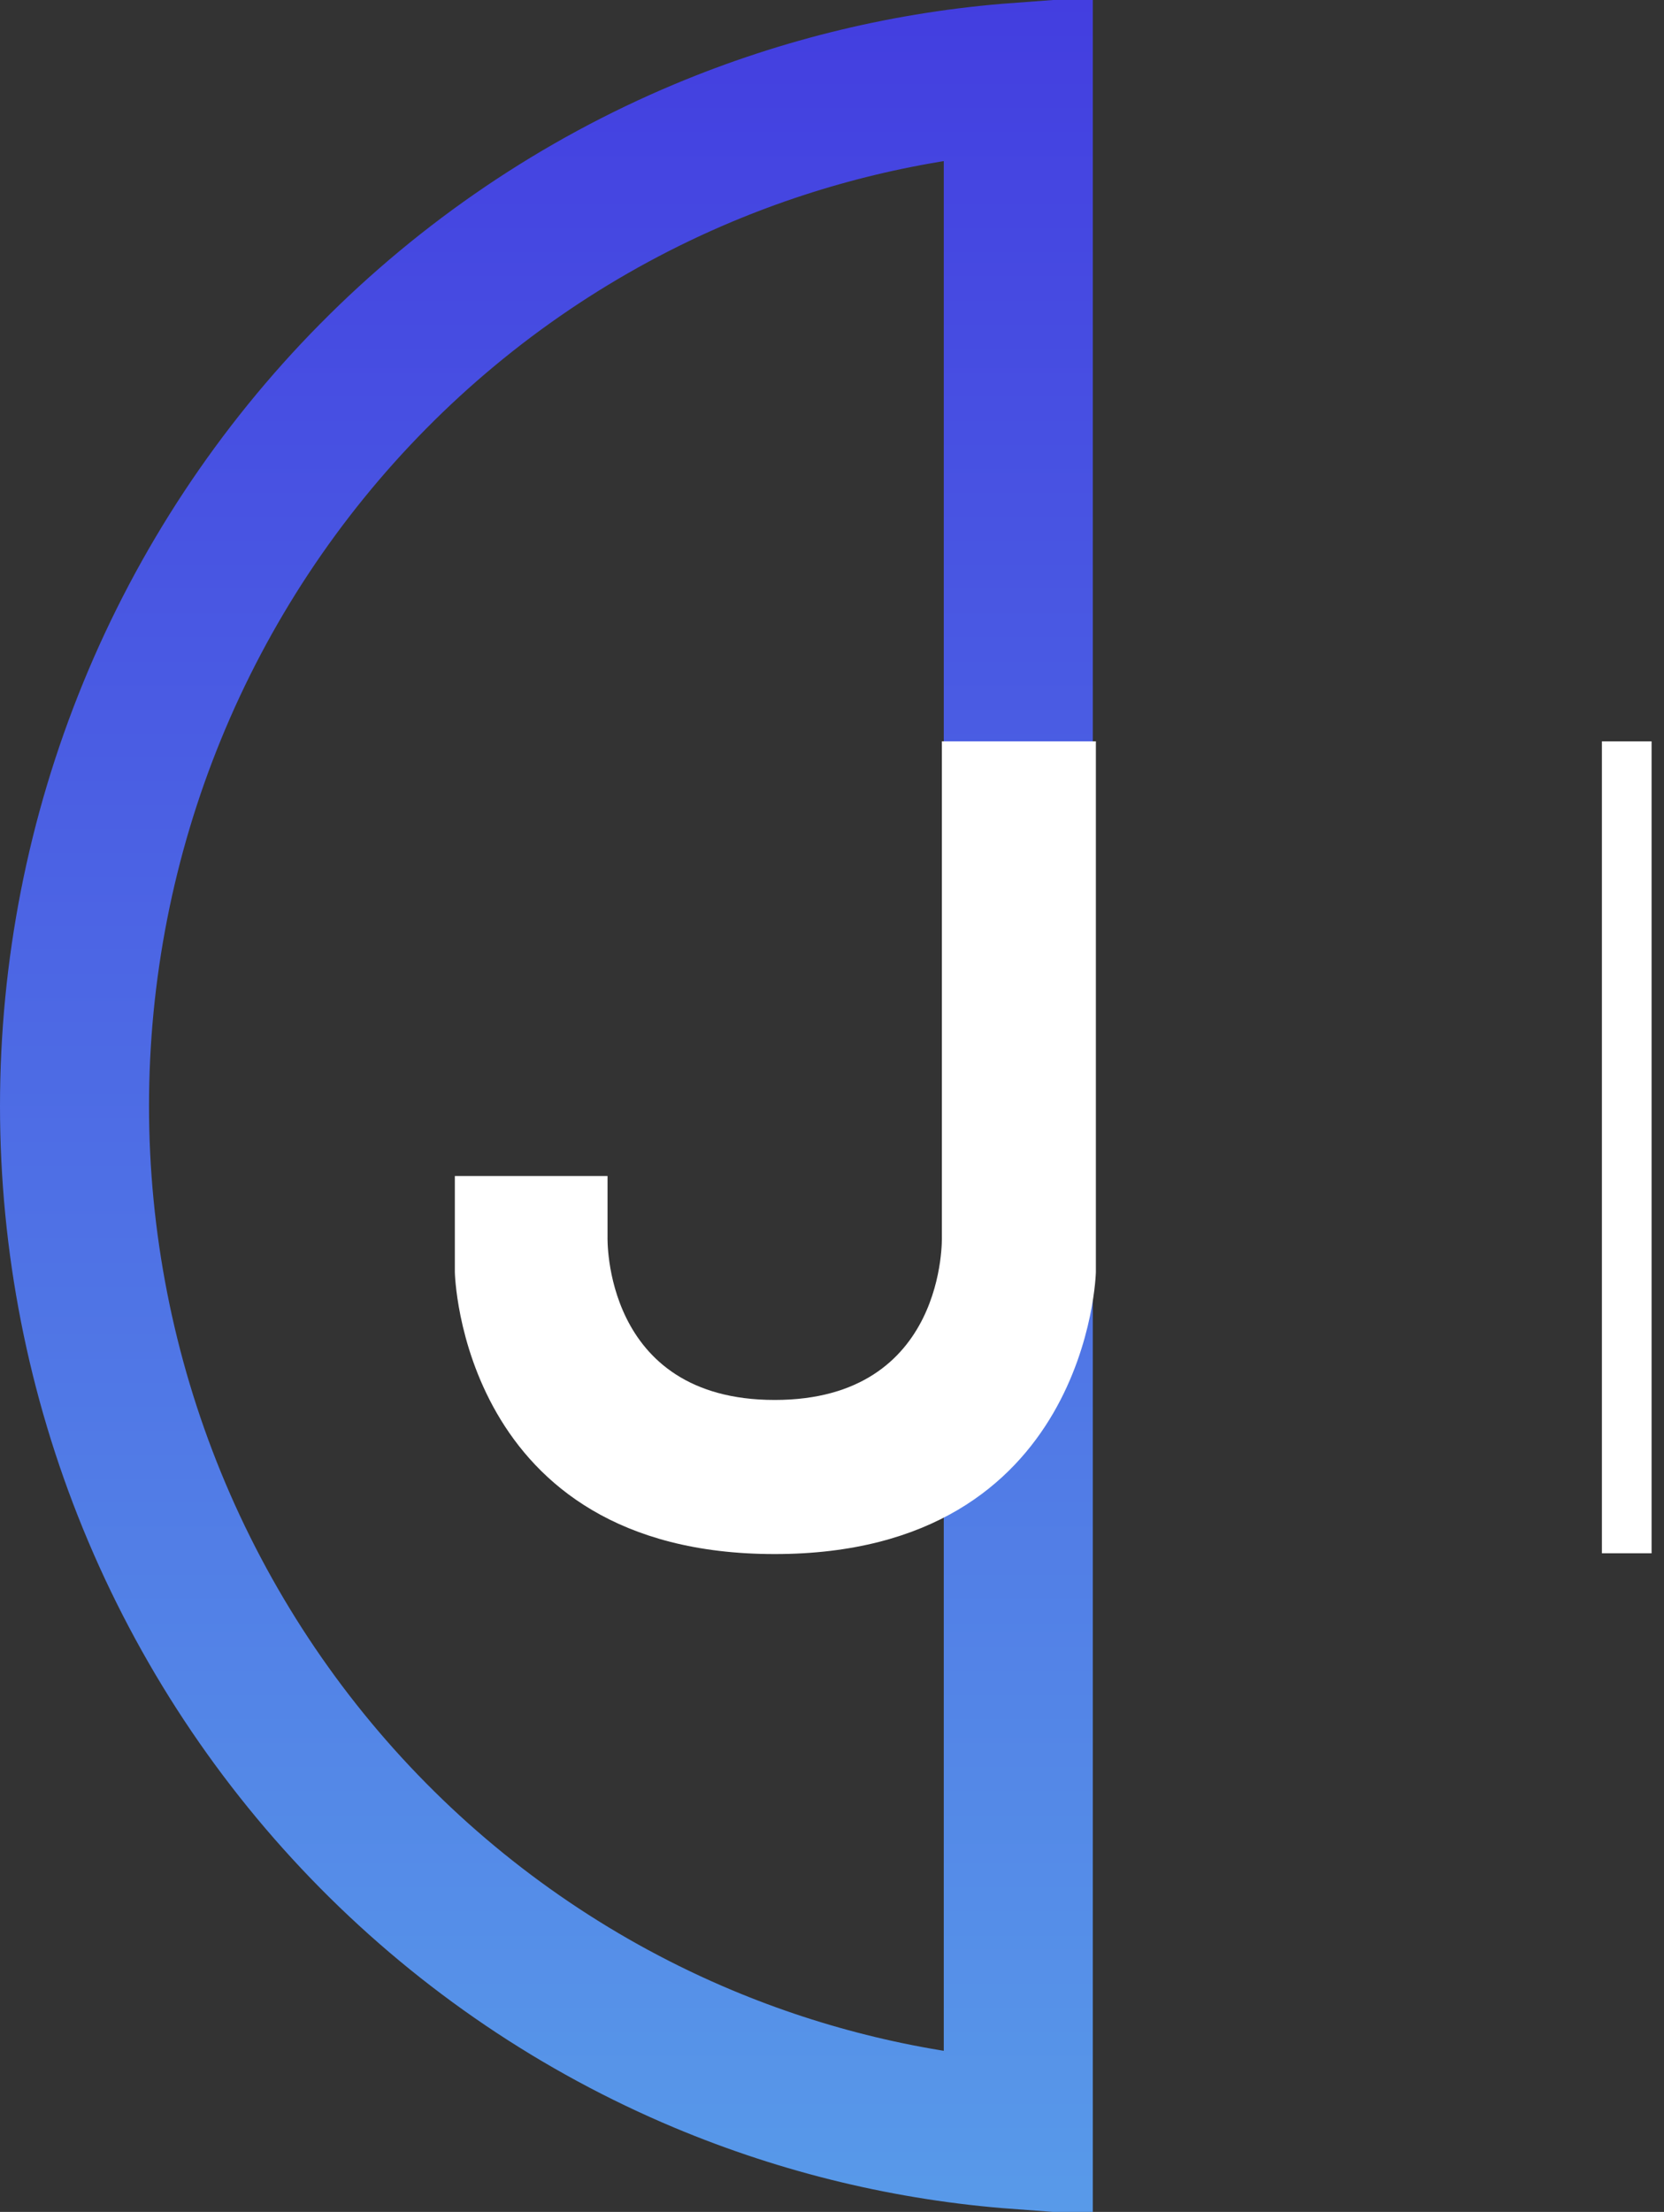 <svg width="67" height="89" viewBox="0 0 67 89" fill="none" xmlns="http://www.w3.org/2000/svg">
<rect x="0" y="0" width="67" height="89" fill="#333333" stroke="none"/>
<path d="M28.321 6.154C32.367 4.46 36.647 3.434 41 3.111V44.5L41 85.889C36.647 85.566 32.367 84.54 28.321 82.846C23.349 80.763 18.829 77.709 15.021 73.857C11.212 70.005 8.189 65.43 6.125 60.392C4.062 55.355 3 49.955 3 44.5C3 39.045 4.062 33.645 6.125 28.608C8.189 23.57 11.212 18.995 15.021 15.143C18.829 11.291 23.349 8.237 28.321 6.154Z" stroke="url(#paint0_linear_466_1854)" stroke-width="6"/>
<path d="M18.314 47.319H24.462V49.757C24.462 49.757 24.25 56.329 31.193 56.329C38.136 56.329 37.924 49.757 37.924 49.757V29.829H44.125V51.188C44.125 51.188 43.86 62.53 31.193 62.53C18.526 62.53 18.314 51.188 18.314 51.188V47.319Z" fill="white"/>
<path d="M65.5 29.83V62.499" stroke="white" stroke-width="2"/>
<defs>
<linearGradient id="paint0_linear_466_1854" x1="22" y1="0" x2="22" y2="89" gradientUnits="userSpaceOnUse">
<stop stop-color="#433EE0"/>
<stop offset="1" stop-color="#589AE9"/>
</linearGradient>
</defs>
</svg>
